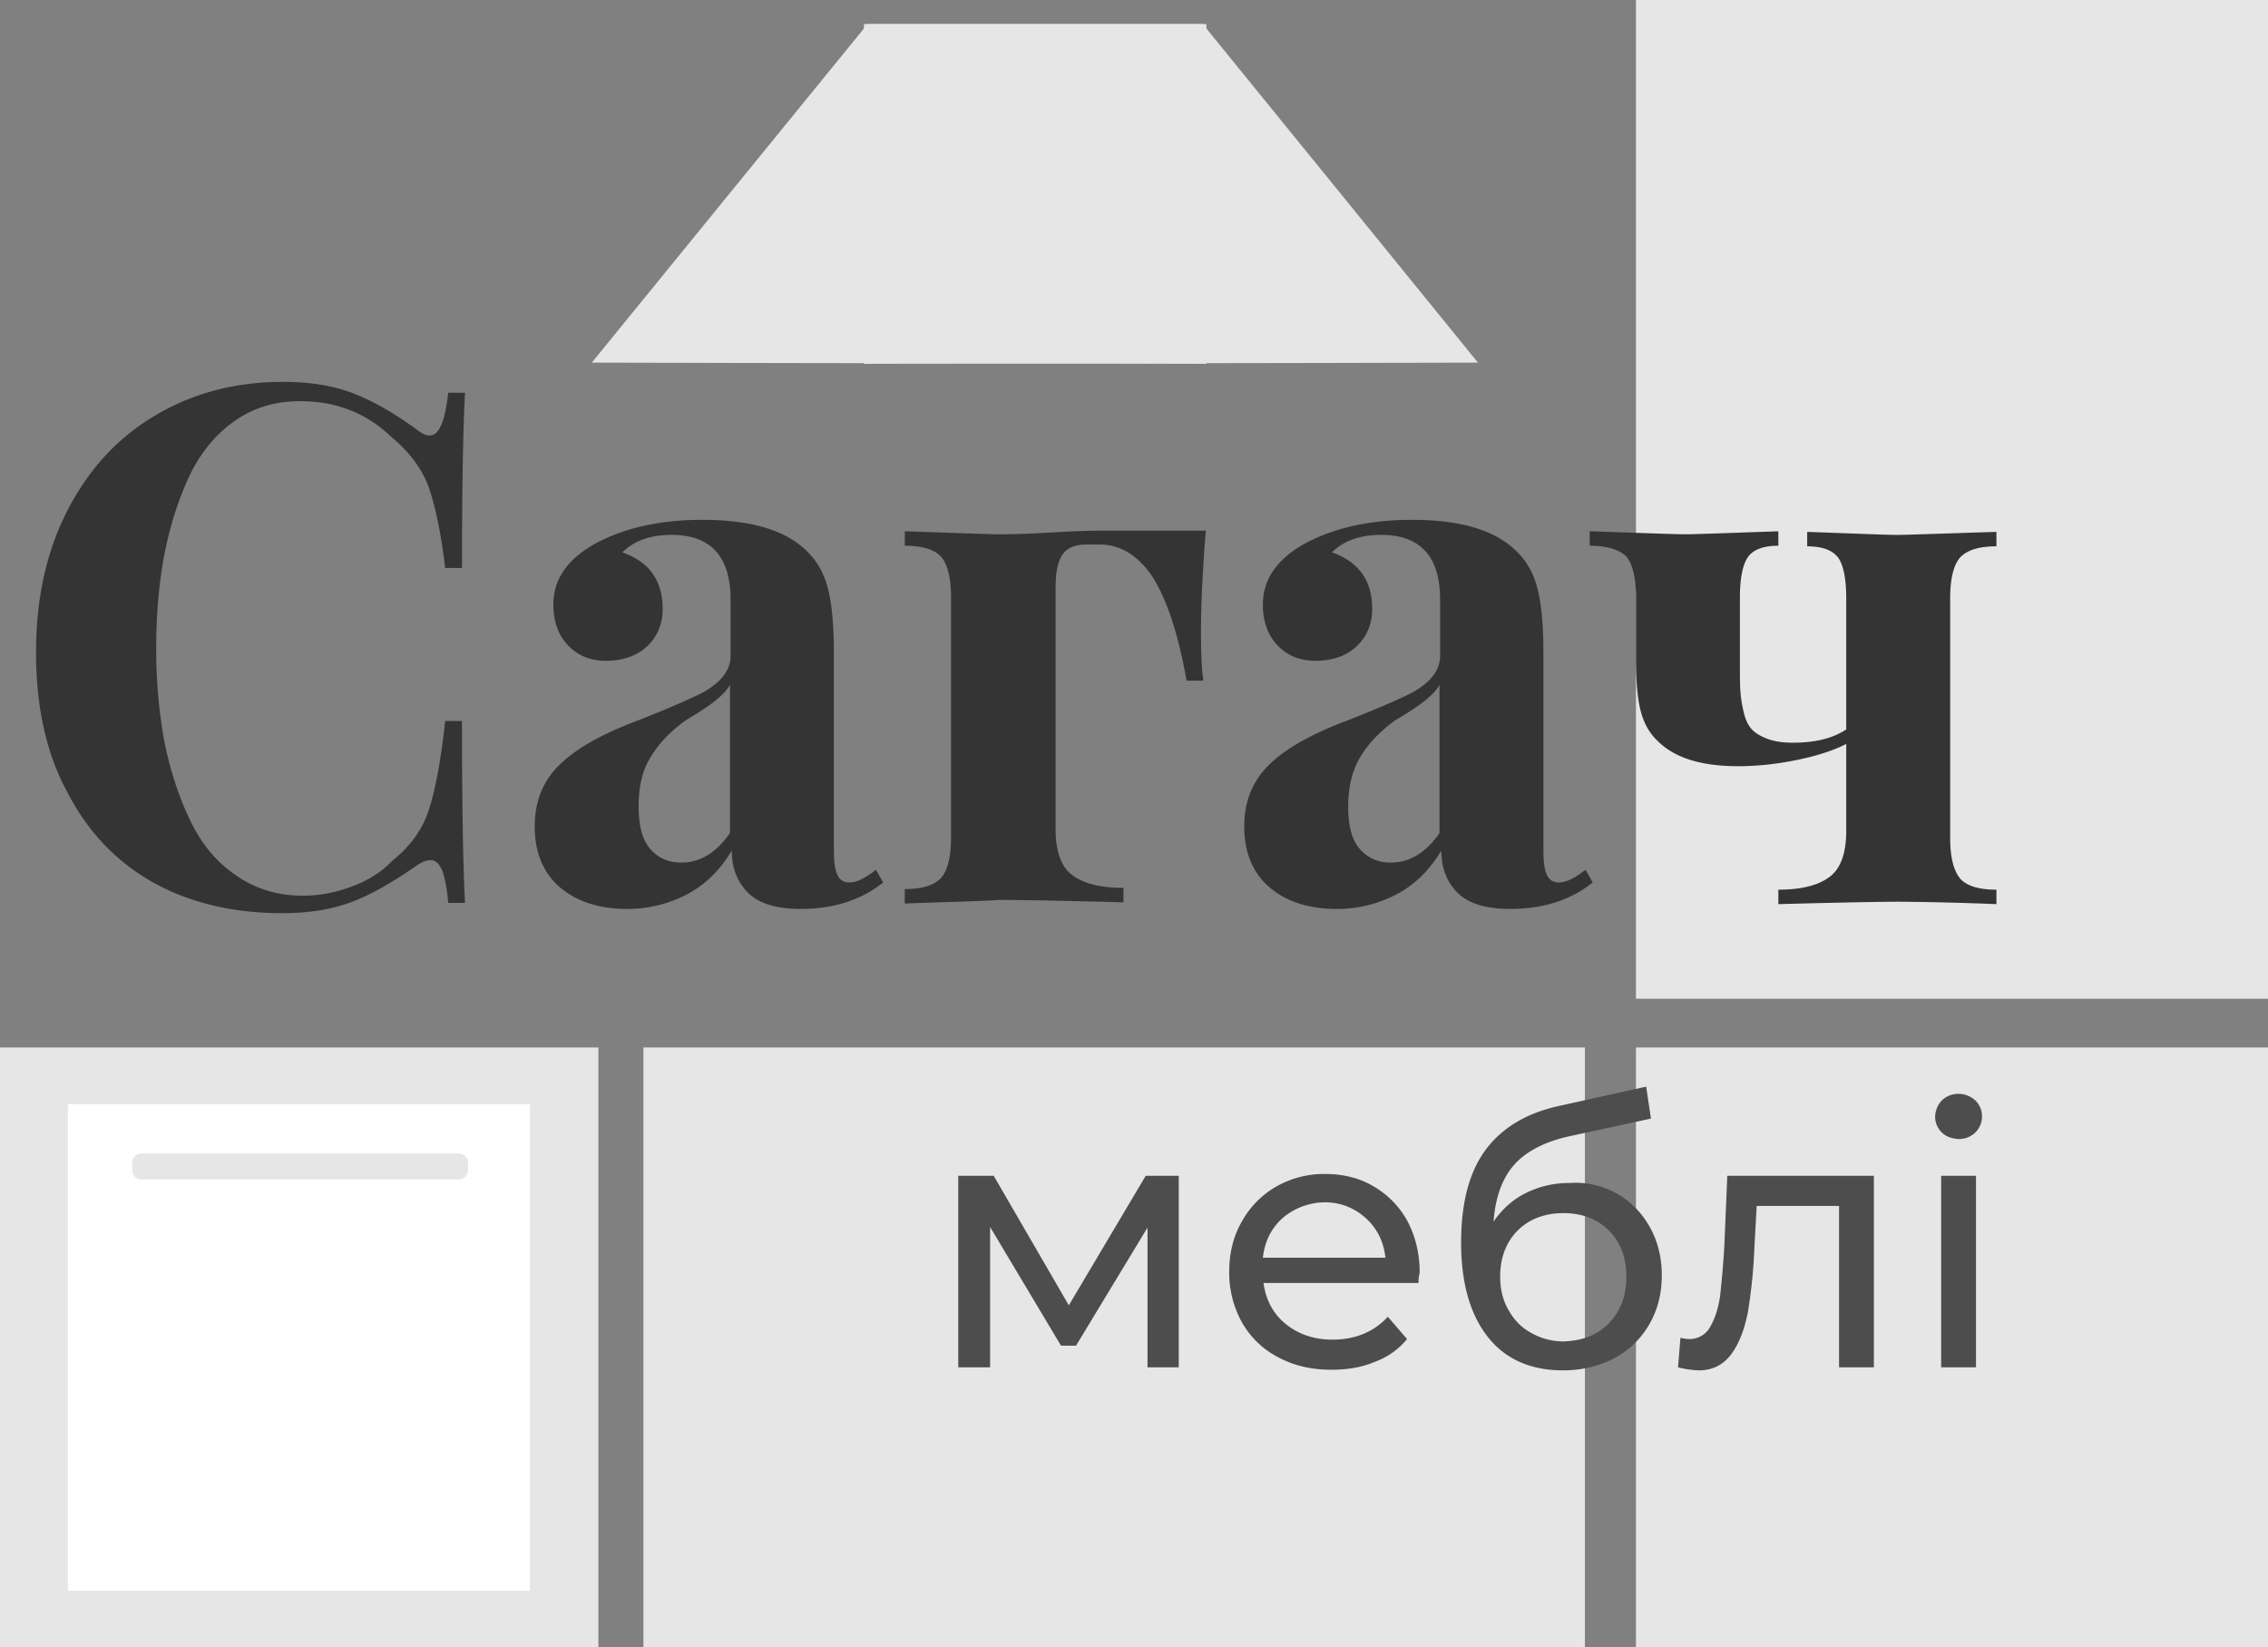 <svg viewBox="0 0 84 61" fill="none" xmlns="http://www.w3.org/2000/svg"><rect x="0" y="0" width="84" height="61" fill="#808080" stroke="none"/><path d="M84 0H60.591v36.98H84V0zm0 38.786H60.591V61H84V38.786zm-61.837 0H0V61h22.163V38.786zm36.537 0H23.83V61H58.7V38.786zM44.66 13.471c-7.589-.022-15.176-.022-22.742-.044C25.323 9.256 28.727 5.063 32.131.892h12.55v12.58h-.022z" fill="#E7E6E6"/><path d="M31.998 13.471c7.588-.022 15.176-.022 22.741-.044C51.357 9.256 47.952 5.085 44.548.892h-12.55v12.58z" fill="#E7E6E6"/><path d="M19.626 40.882H2.515v18.022h17.111V40.882z" fill="#fff"/><path d="M17 43.67H5.23a.343.343 0 0 1-.334-.334v-.29c0-.179.155-.335.333-.335H17c.178 0 .334.156.334.335v.29a.343.343 0 0 1-.334.334z" fill="#E7E6E6"/><path d="M43.658 43.536v7.093H42.5v-5.174l-2.647 4.371h-.557l-2.625-4.394v5.197h-1.18v-7.093h1.313l2.782 4.796 2.848-4.796h1.224zm8.878 3.97h-5.74c.088.625.355 1.138.823 1.517.467.38 1.045.58 1.735.58.846 0 1.536-.29 2.047-.848l.712.826a2.747 2.747 0 0 1-1.201.847c-.467.2-1.002.29-1.602.29-.757 0-1.402-.156-1.98-.468a3.25 3.25 0 0 1-1.336-1.294 3.775 3.775 0 0 1-.467-1.873c0-.692.156-1.316.467-1.852a3.37 3.37 0 0 1 1.269-1.293 3.588 3.588 0 0 1 1.824-.469c.668 0 1.29.157 1.803.469a3.32 3.32 0 0 1 1.246 1.293c.289.558.445 1.183.445 1.896a1.57 1.57 0 0 0-.045.38zm-5.029-2.408c-.422.379-.667.87-.734 1.472h4.54c-.067-.603-.312-1.093-.735-1.472a2.228 2.228 0 0 0-1.535-.58 2.457 2.457 0 0 0-1.536.58zm12.394-.892c.512.29.912.713 1.202 1.226.289.513.445 1.115.445 1.784 0 .692-.156 1.294-.468 1.83a3.315 3.315 0 0 1-1.29 1.248 4.106 4.106 0 0 1-1.914.446c-1.201 0-2.136-.423-2.781-1.249-.646-.825-.98-1.985-.98-3.479 0-1.45.29-2.587.89-3.412.602-.826 1.514-1.383 2.738-1.65l3.226-.715.178 1.183-2.982.646c-.934.201-1.624.558-2.069 1.049-.445.49-.712 1.204-.779 2.118.312-.446.69-.802 1.18-1.048a3.558 3.558 0 0 1 1.624-.379 3.1 3.1 0 0 1 1.78.402zm-.779 5.152a2.16 2.16 0 0 0 .824-.848c.2-.357.289-.78.289-1.249 0-.714-.223-1.271-.645-1.695-.423-.424-.98-.647-1.692-.647-.69 0-1.268.223-1.69.647-.423.424-.646 1.004-.646 1.695 0 .468.09.87.312 1.25.2.356.467.646.845.847.356.2.757.312 1.202.312.445-.022.868-.112 1.201-.312zm10.281-5.822v7.093h-1.29v-5.977h-3.05l-.088 1.583a18.9 18.9 0 0 1-.245 2.387c-.133.646-.334 1.16-.623 1.539-.29.379-.69.58-1.18.58a3.62 3.62 0 0 1-.778-.112l.089-1.093c.111.022.222.045.311.045a.866.866 0 0 0 .801-.469c.178-.312.29-.691.357-1.115.044-.424.11-1.048.155-1.829l.112-2.632h5.429zm2.514-1.606a.81.81 0 0 1-.245-.58.91.91 0 0 1 .245-.602.873.873 0 0 1 .623-.245c.245 0 .445.09.623.245a.81.81 0 0 1 .245.58.825.825 0 0 1-.245.603.873.873 0 0 1-.623.245c-.267-.022-.467-.09-.623-.245zm-.022 1.606h1.29v7.093h-1.29v-7.093z" fill="#4E4D4D"/><path d="M1.335 24.155c0-1.963.378-3.725 1.157-5.242.779-1.516 1.847-2.698 3.249-3.524 1.38-.825 2.96-1.249 4.74-1.249 1.067 0 1.958.157 2.714.469.757.312 1.469.736 2.203 1.271.2.156.356.245.512.245.356 0 .578-.535.69-1.583h.623c-.067 1.227-.112 3.39-.112 6.49h-.623c-.155-1.316-.378-2.342-.623-3.033-.267-.692-.734-1.294-1.38-1.829-.912-.87-2.024-1.316-3.382-1.316-.912 0-1.735.245-2.447.758s-1.269 1.205-1.67 2.075c-.4.87-.711 1.85-.911 2.921-.2 1.071-.29 2.208-.29 3.435 0 1.227.112 2.387.312 3.457.222 1.07.534 2.03.957 2.9.422.87.979 1.539 1.713 2.03.712.49 1.535.735 2.448.735.6 0 1.201-.111 1.802-.334.6-.223 1.113-.536 1.513-.96.645-.512 1.113-1.137 1.358-1.895.244-.759.445-1.851.6-3.279h.623c0 3.234.045 5.487.112 6.736H16.6c-.045-.558-.134-.96-.223-1.205-.111-.245-.245-.379-.423-.379-.155 0-.333.067-.556.223-.801.558-1.558 1.004-2.292 1.294-.734.29-1.602.446-2.648.446-1.824 0-3.427-.38-4.784-1.137-1.357-.759-2.425-1.874-3.182-3.346-.779-1.427-1.157-3.167-1.157-5.174zM19.804 30.6c0-.936.311-1.695.934-2.297.623-.602 1.58-1.137 2.893-1.628 1.246-.49 2.047-.848 2.425-1.048.668-.38 1.002-.826 1.002-1.339v-2.096c0-1.584-.735-2.387-2.18-2.387-.802 0-1.403.224-1.826.647 1.002.357 1.491 1.049 1.491 2.097 0 .557-.2 1.026-.578 1.383-.379.356-.89.535-1.536.535-.578 0-1.045-.2-1.401-.58-.356-.38-.534-.892-.534-1.494 0-.915.489-1.65 1.49-2.23 1.09-.603 2.426-.915 4.028-.915 1.847 0 3.137.401 3.916 1.204.379.38.623.848.757 1.428.133.557.2 1.338.2 2.342v7.27c0 .447.045.737.134.915.089.178.222.268.445.268.267 0 .578-.156.979-.469l.267.469c-.801.646-1.825.98-3.049.98-.912 0-1.557-.2-1.958-.601-.4-.402-.6-.915-.6-1.561-.424.713-.98 1.27-1.67 1.628a4.728 4.728 0 0 1-2.203.535c-1.023 0-1.869-.268-2.492-.803s-.934-1.294-.934-2.253zm3.85-.736c0 .714.133 1.227.422 1.562.29.334.668.513 1.157.513.69 0 1.29-.357 1.802-1.093v-5.487c-.11.2-.289.38-.534.58-.244.2-.623.446-1.112.736-.579.424-1.001.87-1.29 1.36-.312.491-.446 1.093-.446 1.83zm9.856 3.591v-.535c.646 0 1.069-.134 1.336-.402.245-.267.378-.78.378-1.516v-8.877c0-.736-.133-1.249-.378-1.517-.245-.267-.69-.401-1.335-.401v-.535c2.025.067 3.204.111 3.515.111.468 0 1.113-.022 1.936-.067a38.358 38.358 0 0 1 1.58-.067h4.117c-.111 1.406-.178 2.655-.178 3.725 0 .78.022 1.405.089 1.829h-.623c-.312-1.784-.757-3.056-1.269-3.859-.534-.78-1.179-1.182-1.958-1.182h-.467c-.423 0-.712.112-.89.357-.178.246-.267.647-.267 1.25v8.92c0 .826.2 1.406.623 1.718.423.312 1.046.468 1.891.468v.536c-2.47-.067-4.005-.09-4.584-.09-.556.045-1.713.067-3.515.134zM46.083 30.6c0-.936.312-1.695.935-2.297.623-.602 1.58-1.137 2.892-1.628 1.246-.49 2.047-.848 2.426-1.048.667-.38 1.001-.826 1.001-1.339v-2.096c0-1.584-.734-2.387-2.18-2.387-.802 0-1.402.224-1.825.647 1.001.357 1.49 1.049 1.49 2.097 0 .557-.2 1.026-.578 1.383-.378.356-.89.535-1.535.535-.579 0-1.046-.2-1.402-.58-.356-.38-.534-.892-.534-1.494 0-.915.49-1.65 1.49-2.23 1.091-.603 2.426-.915 4.028-.915 1.847 0 3.138.401 3.916 1.204.379.38.624.848.757 1.428.134.557.2 1.338.2 2.342v7.27c0 .447.045.737.134.915.089.178.222.268.445.268.267 0 .578-.156.979-.469l.267.469c-.801.646-1.825.98-3.049.98-.912 0-1.557-.2-1.958-.601-.4-.402-.6-.915-.6-1.561-.423.713-.98 1.27-1.67 1.628a4.728 4.728 0 0 1-2.202.535c-1.024 0-1.87-.268-2.492-.803-.623-.535-.935-1.294-.935-2.253zm3.85-.736c0 .714.133 1.227.422 1.562.29.334.668.513 1.157.513.69 0 1.291-.357 1.803-1.093v-5.487c-.111.2-.29.38-.534.58-.245.2-.623.446-1.113.736-.578.424-1.001.87-1.29 1.36-.29.491-.445 1.093-.445 1.83zm8.945-9.657v-.535c2.025.067 3.204.111 3.538.111.356 0 1.49-.044 3.449-.111v.535c-.534 0-.912.134-1.113.401-.2.268-.311.781-.311 1.517v2.476c0 .446 0 .78.022 1.048s.067.513.134.78c.066.268.178.469.311.603.134.134.334.245.579.334.244.09.556.134.912.134.823 0 1.469-.156 1.98-.49v-4.863c0-.736-.11-1.249-.311-1.516-.223-.268-.579-.402-1.135-.402v-.535c1.87.067 2.982.112 3.338.112.289 0 1.513-.045 3.671-.112v.535c-.645 0-1.068.134-1.335.402-.245.267-.378.78-.378 1.516v8.877c0 .736.133 1.227.378 1.517.245.267.69.401 1.335.401v.536a109.65 109.65 0 0 0-3.649-.09c-.467 0-1.958.023-4.428.09v-.536c.845 0 1.469-.156 1.891-.468.423-.312.623-.892.623-1.717v-3.212c-.422.223-1.023.424-1.758.58-.734.156-1.49.245-2.247.245-1.38 0-2.359-.312-2.982-.937-.333-.312-.534-.713-.645-1.182-.111-.468-.156-1.115-.156-1.918v-2.23c0-.736-.133-1.25-.378-1.517-.267-.245-.712-.379-1.335-.379z" fill="#343434"/></svg>